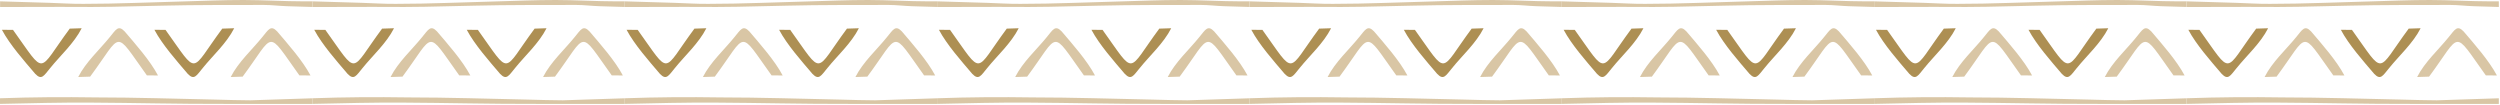 <svg width="1213" height="51" viewBox="0 0 1213 51" fill="none" xmlns="http://www.w3.org/2000/svg">
<path d="M117.734 37.183C133.648 15.733 128.999 13.937 145.265 36.576C147.062 36.576 148.86 36.589 150.657 36.616C146.811 29.355 139.711 21.387 134.469 15.229C131.354 11.992 130.282 14.363 127.212 18.064C122.35 24.103 115.646 30.072 111.945 37.372C113.869 37.324 115.799 37.261 117.734 37.183Z" fill="#D9C6A5"/>
<path d="M33.843 13.89C17.929 35.34 22.584 37.136 6.312 14.496C4.515 14.496 2.719 14.483 0.926 14.457C4.772 21.717 11.867 29.686 17.114 35.844C20.234 39.081 21.3 36.71 24.37 33.009C29.233 26.97 35.937 21.001 39.638 13.701C37.714 13.748 35.782 13.811 33.843 13.89Z" fill="#AD8F53"/>
<path d="M43.734 37.183C59.648 15.733 54.993 13.937 71.265 36.576C73.062 36.576 74.86 36.589 76.657 36.616C72.811 29.355 65.711 21.387 60.469 15.229C57.354 11.992 56.282 14.363 53.212 18.064C48.35 24.103 41.646 30.072 37.945 37.372C39.869 37.324 41.799 37.261 43.734 37.183Z" fill="#D9C6A5"/>
<path d="M107.839 13.89C91.925 35.34 96.58 37.136 80.309 14.496C78.511 14.496 76.716 14.483 74.922 14.457C78.768 21.717 85.863 29.686 91.11 35.844C94.23 39.081 95.302 36.71 98.367 33.009C103.229 26.97 109.933 21.001 113.634 13.701C111.71 13.748 109.778 13.811 107.839 13.89Z" fill="#AD8F53"/>
<path d="M151.563 47.688V50.413H108.776C86.923 50.491 65.074 49.893 43.22 49.775C29.332 49.704 15.45 50.066 1.561 50.373L0.004 50.413V47.68C15.517 47.121 30.94 47.019 46.464 47.263C65.951 47.263 85.443 47.932 104.925 48.334C110.446 48.452 115.972 48.672 121.492 48.672L151.563 47.688Z" fill="#D9C6A5"/>
<path d="M269.285 37.183C285.199 15.733 280.544 13.937 296.816 36.576C298.613 36.576 300.41 36.589 302.208 36.616C298.362 29.355 291.261 21.387 286.02 15.229C282.905 11.992 281.833 14.363 278.763 18.064C273.901 24.103 267.197 30.072 263.496 37.372C265.42 37.324 267.35 37.261 269.285 37.183Z" fill="#D9C6A5"/>
<path d="M185.392 13.89C169.477 35.34 174.133 37.136 157.861 14.496C156.064 14.496 154.266 14.483 152.469 14.457C156.32 21.717 163.415 29.686 168.657 35.844C171.772 39.081 172.843 36.71 175.914 33.009C180.776 26.97 187.48 21.001 191.181 13.701C189.26 13.748 187.331 13.811 185.392 13.89Z" fill="#AD8F53"/>
<path d="M195.285 37.183C211.199 15.733 206.544 13.937 222.816 36.576C224.613 36.576 226.41 36.589 228.208 36.616C224.362 29.355 217.261 21.387 212.02 15.229C208.905 11.992 207.833 14.363 204.763 18.064C199.901 24.103 193.197 30.072 189.496 37.372C191.42 37.324 193.35 37.261 195.285 37.183Z" fill="#D9C6A5"/>
<path d="M259.392 13.89C243.477 35.34 248.133 37.136 231.861 14.496C230.064 14.496 228.266 14.483 226.469 14.457C230.32 21.717 237.415 29.686 242.657 35.844C245.772 39.081 246.843 36.71 249.914 33.009C254.776 26.97 261.48 21.001 265.181 13.701C263.26 13.748 261.331 13.811 259.392 13.89Z" fill="#AD8F53"/>
<path d="M303.114 47.688V50.413H260.328C238.474 50.491 216.626 49.893 194.772 49.775C180.884 49.704 167.001 50.066 153.113 50.373L151.566 50.413V47.68C167.079 47.121 182.502 47.019 198.026 47.263C217.513 47.263 237.006 47.932 256.487 48.334C262.008 48.452 267.534 48.672 273.055 48.672L303.114 47.688Z" fill="#D9C6A5"/>
<path d="M420.832 37.183C436.746 15.733 432.091 13.937 448.362 36.576C450.16 36.576 451.957 36.589 453.755 36.616C449.903 29.355 442.808 21.387 437.567 15.229C434.452 11.992 433.38 14.363 430.31 18.064C425.448 24.103 418.744 30.072 415.043 37.372C416.967 37.324 418.896 37.261 420.832 37.183Z" fill="#D9C6A5"/>
<path d="M336.939 13.89C321.024 35.34 325.68 37.136 309.408 14.496C307.611 14.496 305.813 14.483 304.016 14.457C307.862 21.717 314.962 29.686 320.204 35.844C323.318 39.081 324.39 36.71 327.46 33.009C332.322 26.97 339.026 21.001 342.727 13.701C340.807 13.748 338.878 13.811 336.939 13.89Z" fill="#AD8F53"/>
<path d="M346.832 37.183C362.746 15.733 358.091 13.937 374.362 36.576C376.16 36.576 377.957 36.589 379.755 36.616C375.903 29.355 368.808 21.387 363.567 15.229C360.452 11.992 359.38 14.363 356.31 18.064C351.448 24.103 344.744 30.072 341.043 37.372C342.967 37.324 344.896 37.261 346.832 37.183Z" fill="#D9C6A5"/>
<path d="M410.939 13.89C395.024 35.34 399.68 37.136 383.408 14.496C381.61 14.496 379.813 14.483 378.016 14.457C381.862 21.717 388.962 29.686 394.204 35.844C397.318 39.081 398.39 36.71 401.46 33.009C406.322 26.97 413.026 21.001 416.727 13.701C414.807 13.748 412.878 13.811 410.939 13.89Z" fill="#AD8F53"/>
<path d="M454.657 47.688V50.413H411.871C390.011 50.491 368.163 49.893 346.315 49.775C332.427 49.704 318.544 50.066 304.656 50.373L303.109 50.413V47.68C318.622 47.121 334.045 47.019 349.569 47.263C369.056 47.263 388.549 47.932 408.03 48.334C413.551 48.452 419.077 48.672 424.598 48.672L454.657 47.688Z" fill="#D9C6A5"/>
<path d="M572.376 37.183C588.291 15.733 583.635 13.937 599.907 36.576C601.704 36.576 603.5 36.589 605.294 36.616C601.448 29.355 594.353 21.387 589.106 15.229C585.985 11.992 584.919 14.363 581.849 18.064C576.987 24.103 570.283 30.072 566.582 37.372C568.51 37.324 570.441 37.261 572.376 37.183Z" fill="#D9C6A5"/>
<path d="M488.486 13.89C472.571 35.34 477.221 37.136 460.955 14.496C459.157 14.496 457.36 14.483 455.562 14.457C459.409 21.717 466.509 29.686 471.751 35.844C474.865 39.081 475.937 36.71 479.007 33.009C483.869 26.97 490.573 21.001 494.274 13.701C492.354 13.748 490.425 13.811 488.486 13.89Z" fill="#AD8F53"/>
<path d="M498.377 37.184C514.292 15.734 509.636 13.938 525.908 36.577C527.706 36.577 529.501 36.59 531.295 36.617C527.449 29.356 520.354 21.387 515.107 15.23C511.986 11.993 510.915 14.363 507.85 18.064C502.949 24.104 496.251 30.073 492.566 37.373C494.505 37.325 496.442 37.262 498.377 37.184Z" fill="#D9C6A5"/>
<path d="M562.49 13.89C546.575 35.34 551.231 37.136 534.959 14.496C533.161 14.496 531.364 14.483 529.566 14.457C533.412 21.717 540.513 29.686 545.754 35.844C548.869 39.081 549.941 36.71 553.011 33.009C557.873 26.97 564.577 21.001 568.278 13.701C566.354 13.748 564.425 13.811 562.49 13.89Z" fill="#AD8F53"/>
<path d="M606.22 47.688V50.413H563.433C541.574 50.491 519.726 49.893 497.877 49.775C483.989 49.704 470.106 50.066 456.218 50.373L454.672 50.413V47.68C470.184 47.121 485.608 47.019 501.132 47.263C520.613 47.263 540.106 47.932 559.593 48.334C565.113 48.452 570.64 48.672 576.16 48.672L606.22 47.688Z" fill="#D9C6A5"/>
<path d="M151.569 0.654V3.386L139.227 3.008C135.492 2.89 131.736 2.394 128.063 2.402L103.3 2.441C87.034 2.441 70.813 2.969 54.535 3.284C51.242 3.347 47.947 3.381 44.649 3.386C34.73 3.386 25.469 3.268 8.863 3.386C4.263 3.386 4.994 3.386 0.043 3.386V0.654L24.046 1.37C29.572 1.528 35.126 1.945 40.636 1.866C56.936 1.866 73.274 1.079 89.58 0.677C99.851 0.402 107.867 0 118.154 0C127.086 0 138.334 0.654 147.271 0.654H151.569Z" fill="#D9C6A5"/>
<path d="M303.116 0.654V3.386L290.774 3.008C287.039 2.89 283.282 2.394 279.609 2.402L254.847 2.441C238.581 2.441 222.36 2.969 206.082 3.284C202.789 3.347 199.493 3.381 196.196 3.386C186.277 3.386 177.016 3.268 160.41 3.386C155.81 3.386 156.541 3.386 151.59 3.386V0.654L175.593 1.37C181.125 1.528 186.679 1.945 192.188 1.866C208.488 1.866 224.827 1.079 241.132 0.677C251.403 0.402 259.419 0 269.707 0C278.638 0 289.886 0.654 298.823 0.654H303.116Z" fill="#D9C6A5"/>
<path d="M454.668 0.654V3.386L442.32 3.008C438.592 2.89 434.835 2.394 431.156 2.402L406.394 2.441C390.122 2.441 373.906 2.969 357.629 3.284C354.336 3.347 351.038 3.381 347.738 3.386C337.824 3.386 328.563 3.268 311.956 3.386C307.357 3.386 308.088 3.386 303.137 3.386V0.654L327.14 1.37C332.672 1.528 338.226 1.945 343.735 1.866C360.029 1.866 376.374 1.079 392.679 0.677C402.95 0.402 410.966 0 421.254 0C430.185 0 441.433 0.654 450.37 0.654H454.668Z" fill="#D9C6A5"/>
<path d="M606.223 0.654V3.386L593.875 3.008C590.146 2.89 586.39 2.394 582.711 2.402L557.949 2.441C541.677 2.441 525.461 2.969 509.184 3.284C505.89 3.347 502.593 3.381 499.292 3.386C489.379 3.386 480.118 3.268 463.511 3.386C458.911 3.386 459.643 3.386 454.691 3.386V0.654L478.694 1.37C484.226 1.528 489.78 1.945 495.29 1.866C511.584 1.866 527.928 1.079 544.234 0.677C554.505 0.402 562.521 0 572.808 0C581.74 0 592.988 0.654 601.925 0.654H606.223Z" fill="#D9C6A5"/>
<path d="M723.945 37.183C739.859 15.733 735.21 13.937 751.476 36.576C753.273 36.576 755.071 36.589 756.868 36.616C753.022 29.355 745.922 21.387 740.68 15.229C737.565 11.992 736.493 14.363 733.423 18.064C728.561 24.103 721.857 30.072 718.156 37.372C720.08 37.324 722.01 37.261 723.945 37.183Z" fill="#D9C6A5"/>
<path d="M640.054 13.89C624.14 35.34 628.795 37.136 612.523 14.496C610.726 14.496 608.93 14.483 607.137 14.457C610.983 21.717 618.078 29.686 623.325 35.844C626.445 39.081 627.511 36.71 630.581 33.009C635.443 26.97 642.148 21.001 645.848 13.701C643.925 13.748 641.993 13.811 640.054 13.89Z" fill="#AD8F53"/>
<path d="M649.945 37.183C665.859 15.733 661.204 13.937 677.476 36.576C679.273 36.576 681.071 36.589 682.868 36.616C679.022 29.355 671.922 21.387 666.68 15.229C663.565 11.992 662.493 14.363 659.423 18.064C654.561 24.103 647.857 30.072 644.156 37.372C646.08 37.324 648.01 37.261 649.945 37.183Z" fill="#D9C6A5"/>
<path d="M714.05 13.89C698.136 35.34 702.791 37.136 686.52 14.496C684.722 14.496 682.927 14.483 681.133 14.457C684.979 21.717 692.074 29.686 697.321 35.844C700.441 39.081 701.513 36.71 704.578 33.009C709.44 26.97 716.144 21.001 719.845 13.701C717.921 13.748 715.989 13.811 714.05 13.89Z" fill="#AD8F53"/>
<path d="M757.774 47.688V50.413H714.987C693.134 50.491 671.285 49.893 649.431 49.775C635.543 49.704 621.66 50.066 607.772 50.373L606.215 50.413V47.68C621.727 47.121 637.151 47.019 652.675 47.263C672.162 47.263 691.654 47.932 711.136 48.334C716.656 48.452 722.183 48.672 727.703 48.672L757.774 47.688Z" fill="#D9C6A5"/>
<path d="M757.776 0.654V3.386L745.434 3.008C741.699 2.89 737.943 2.394 734.27 2.402L709.507 2.441C693.241 2.441 677.02 2.969 660.742 3.284C657.449 3.347 654.154 3.381 650.856 3.386C640.937 3.386 631.676 3.268 615.07 3.386C610.47 3.386 611.201 3.386 606.25 3.386V0.654L630.253 1.37C635.779 1.528 641.333 1.945 646.843 1.866C663.143 1.866 679.481 1.079 695.787 0.677C706.058 0.402 714.074 0 724.361 0C733.293 0 744.541 0.654 753.478 0.654H757.776Z" fill="#D9C6A5"/>
<path d="M875.496 37.183C891.41 15.733 886.755 13.937 903.026 36.576C904.824 36.576 906.621 36.589 908.419 36.616C904.573 29.355 897.472 21.387 892.231 15.229C889.116 11.992 888.044 14.363 884.974 18.064C880.112 24.103 873.408 30.072 869.707 37.372C871.631 37.324 873.561 37.261 875.496 37.183Z" fill="#D9C6A5"/>
<path d="M791.603 13.89C775.688 35.34 780.344 37.136 764.072 14.496C762.275 14.496 760.477 14.483 758.68 14.457C762.531 21.717 769.626 29.686 774.868 35.844C777.983 39.081 779.054 36.71 782.124 33.009C786.986 26.97 793.691 21.001 797.391 13.701C795.471 13.748 793.542 13.811 791.603 13.89Z" fill="#AD8F53"/>
<path d="M801.496 37.183C817.41 15.733 812.755 13.937 829.027 36.576C830.824 36.576 832.621 36.589 834.419 36.616C830.573 29.355 823.472 21.387 818.231 15.229C815.116 11.992 814.044 14.363 810.974 18.064C806.112 24.103 799.408 30.072 795.707 37.372C797.631 37.324 799.561 37.261 801.496 37.183Z" fill="#D9C6A5"/>
<path d="M865.603 13.89C849.688 35.34 854.344 37.136 838.072 14.496C836.275 14.496 834.477 14.483 832.68 14.457C836.531 21.717 843.626 29.686 848.868 35.844C851.983 39.081 853.054 36.71 856.124 33.009C860.986 26.97 867.691 21.001 871.391 13.701C869.471 13.748 867.542 13.811 865.603 13.89Z" fill="#AD8F53"/>
<path d="M909.325 47.688V50.413H866.539C844.685 50.491 822.837 49.893 800.983 49.775C787.094 49.704 773.212 50.066 759.324 50.373L757.777 50.413V47.68C773.29 47.121 788.713 47.019 804.237 47.263C823.724 47.263 843.217 47.932 862.698 48.334C868.219 48.452 873.745 48.672 879.266 48.672L909.325 47.688Z" fill="#D9C6A5"/>
<path d="M909.319 0.654V3.386L896.977 3.008C893.242 2.89 889.486 2.394 885.813 2.402L861.05 2.441C844.784 2.441 828.563 2.969 812.285 3.284C808.992 3.347 805.697 3.381 802.399 3.386C792.48 3.386 783.219 3.268 766.613 3.386C762.013 3.386 762.744 3.386 757.793 3.386V0.654L781.796 1.37C787.328 1.528 792.882 1.945 798.391 1.866C814.691 1.866 831.03 1.079 847.335 0.677C857.606 0.402 865.622 0 875.91 0C884.841 0 896.089 0.654 905.026 0.654H909.319Z" fill="#D9C6A5"/>
<path d="M1027.04 37.183C1042.96 15.733 1038.3 13.937 1054.57 36.576C1056.37 36.576 1058.17 36.589 1059.97 36.616C1056.11 29.355 1049.02 21.387 1043.78 15.229C1040.66 11.992 1039.59 14.363 1036.52 18.064C1031.66 24.103 1024.95 30.072 1021.25 37.372C1023.18 37.324 1025.11 37.261 1027.04 37.183Z" fill="#D9C6A5"/>
<path d="M943.15 13.89C927.235 35.34 931.891 37.136 915.619 14.496C913.821 14.496 912.024 14.483 910.227 14.457C914.073 21.717 921.173 29.686 926.415 35.844C929.529 39.081 930.601 36.71 933.671 33.009C938.533 26.97 945.237 21.001 948.938 13.701C947.018 13.748 945.089 13.811 943.15 13.89Z" fill="#AD8F53"/>
<path d="M953.043 37.183C968.957 15.733 964.302 13.937 980.573 36.576C982.371 36.576 984.168 36.589 985.966 36.616C982.114 29.355 975.019 21.387 969.778 15.229C966.663 11.992 965.591 14.363 962.521 18.064C957.659 24.103 950.955 30.072 947.254 37.372C949.178 37.324 951.107 37.261 953.043 37.183Z" fill="#D9C6A5"/>
<path d="M1017.15 13.89C1001.24 35.34 1005.89 37.136 989.619 14.496C987.821 14.496 986.024 14.483 984.227 14.457C988.073 21.717 995.173 29.686 1000.41 35.844C1003.53 39.081 1004.6 36.71 1007.67 33.009C1012.53 26.97 1019.24 21.001 1022.94 13.701C1021.02 13.748 1019.09 13.811 1017.15 13.89Z" fill="#AD8F53"/>
<path d="M1060.87 47.688V50.413H1018.08C996.222 50.491 974.374 49.893 952.526 49.775C938.637 49.704 924.755 50.066 910.867 50.373L909.32 50.413V47.68C924.833 47.121 940.256 47.019 955.78 47.263C975.267 47.263 994.76 47.932 1014.24 48.334C1019.76 48.452 1025.29 48.672 1030.81 48.672L1060.87 47.688Z" fill="#D9C6A5"/>
<path d="M1060.87 0.654V3.386L1048.52 3.008C1044.79 2.89 1041.04 2.394 1037.36 2.402L1012.6 2.441C996.326 2.441 980.11 2.969 963.832 3.284C960.539 3.347 957.242 3.381 953.941 3.386C944.027 3.386 934.766 3.268 918.16 3.386C913.56 3.386 914.291 3.386 909.34 3.386V0.654L933.343 1.37C938.875 1.528 944.429 1.945 949.938 1.866C966.232 1.866 982.577 1.079 998.882 0.677C1009.15 0.402 1017.17 0 1027.46 0C1036.39 0 1047.64 0.654 1056.57 0.654H1060.87Z" fill="#D9C6A5"/>
<path d="M1178.59 37.183C1194.5 15.733 1189.85 13.937 1206.12 36.576C1207.92 36.576 1209.71 36.589 1211.5 36.616C1207.66 29.355 1200.56 21.387 1195.32 15.229C1192.2 11.992 1191.13 14.363 1188.06 18.064C1183.2 24.103 1176.49 30.072 1172.79 37.372C1174.72 37.324 1176.65 37.261 1178.59 37.183Z" fill="#D9C6A5"/>
<path d="M1094.7 13.89C1078.79 35.34 1083.44 37.136 1067.17 14.496C1065.37 14.496 1063.57 14.483 1061.78 14.457C1065.62 21.717 1072.72 29.686 1077.97 35.844C1081.08 39.081 1082.15 36.71 1085.22 33.009C1090.08 26.97 1096.79 21.001 1100.49 13.701C1098.57 13.748 1096.64 13.811 1094.7 13.89Z" fill="#AD8F53"/>
<path d="M1104.59 37.183C1120.5 15.733 1115.85 13.938 1132.12 36.577C1133.92 36.577 1135.71 36.59 1137.51 36.616C1133.66 29.356 1126.56 21.387 1121.32 15.229C1118.2 11.993 1117.13 14.363 1114.06 18.064C1109.16 24.104 1102.46 30.073 1098.78 37.372C1100.72 37.325 1102.65 37.262 1104.59 37.183Z" fill="#D9C6A5"/>
<path d="M1168.7 13.89C1152.79 35.34 1157.44 37.136 1141.17 14.496C1139.37 14.496 1137.57 14.483 1135.78 14.457C1139.62 21.717 1146.72 29.686 1151.97 35.844C1155.08 39.081 1156.15 36.71 1159.22 33.009C1164.08 26.97 1170.79 21.001 1174.49 13.701C1172.57 13.748 1170.64 13.811 1168.7 13.89Z" fill="#AD8F53"/>
<path d="M1212.43 47.688V50.413H1169.64C1147.78 50.491 1125.94 49.893 1104.09 49.775C1090.2 49.704 1076.32 50.066 1062.43 50.373L1060.88 50.413V47.68C1076.4 47.121 1091.82 47.019 1107.34 47.263C1126.82 47.263 1146.32 47.932 1165.8 48.334C1171.32 48.452 1176.85 48.672 1182.37 48.672L1212.43 47.688Z" fill="#D9C6A5"/>
<path d="M1212.43 0.654V3.386L1200.09 3.008C1196.36 2.89 1192.6 2.394 1188.92 2.402L1164.16 2.441C1147.89 2.441 1131.67 2.969 1115.39 3.284C1112.1 3.347 1108.8 3.381 1105.5 3.386C1095.59 3.386 1086.33 3.268 1069.72 3.386C1065.12 3.386 1065.85 3.386 1060.9 3.386V0.654L1084.91 1.37C1090.44 1.528 1095.99 1.945 1101.5 1.866C1117.8 1.866 1134.14 1.079 1150.44 0.677C1160.72 0.402 1168.73 0 1179.02 0C1187.95 0 1199.2 0.654 1208.14 0.654H1212.43Z" fill="#D9C6A5"/>
</svg>
